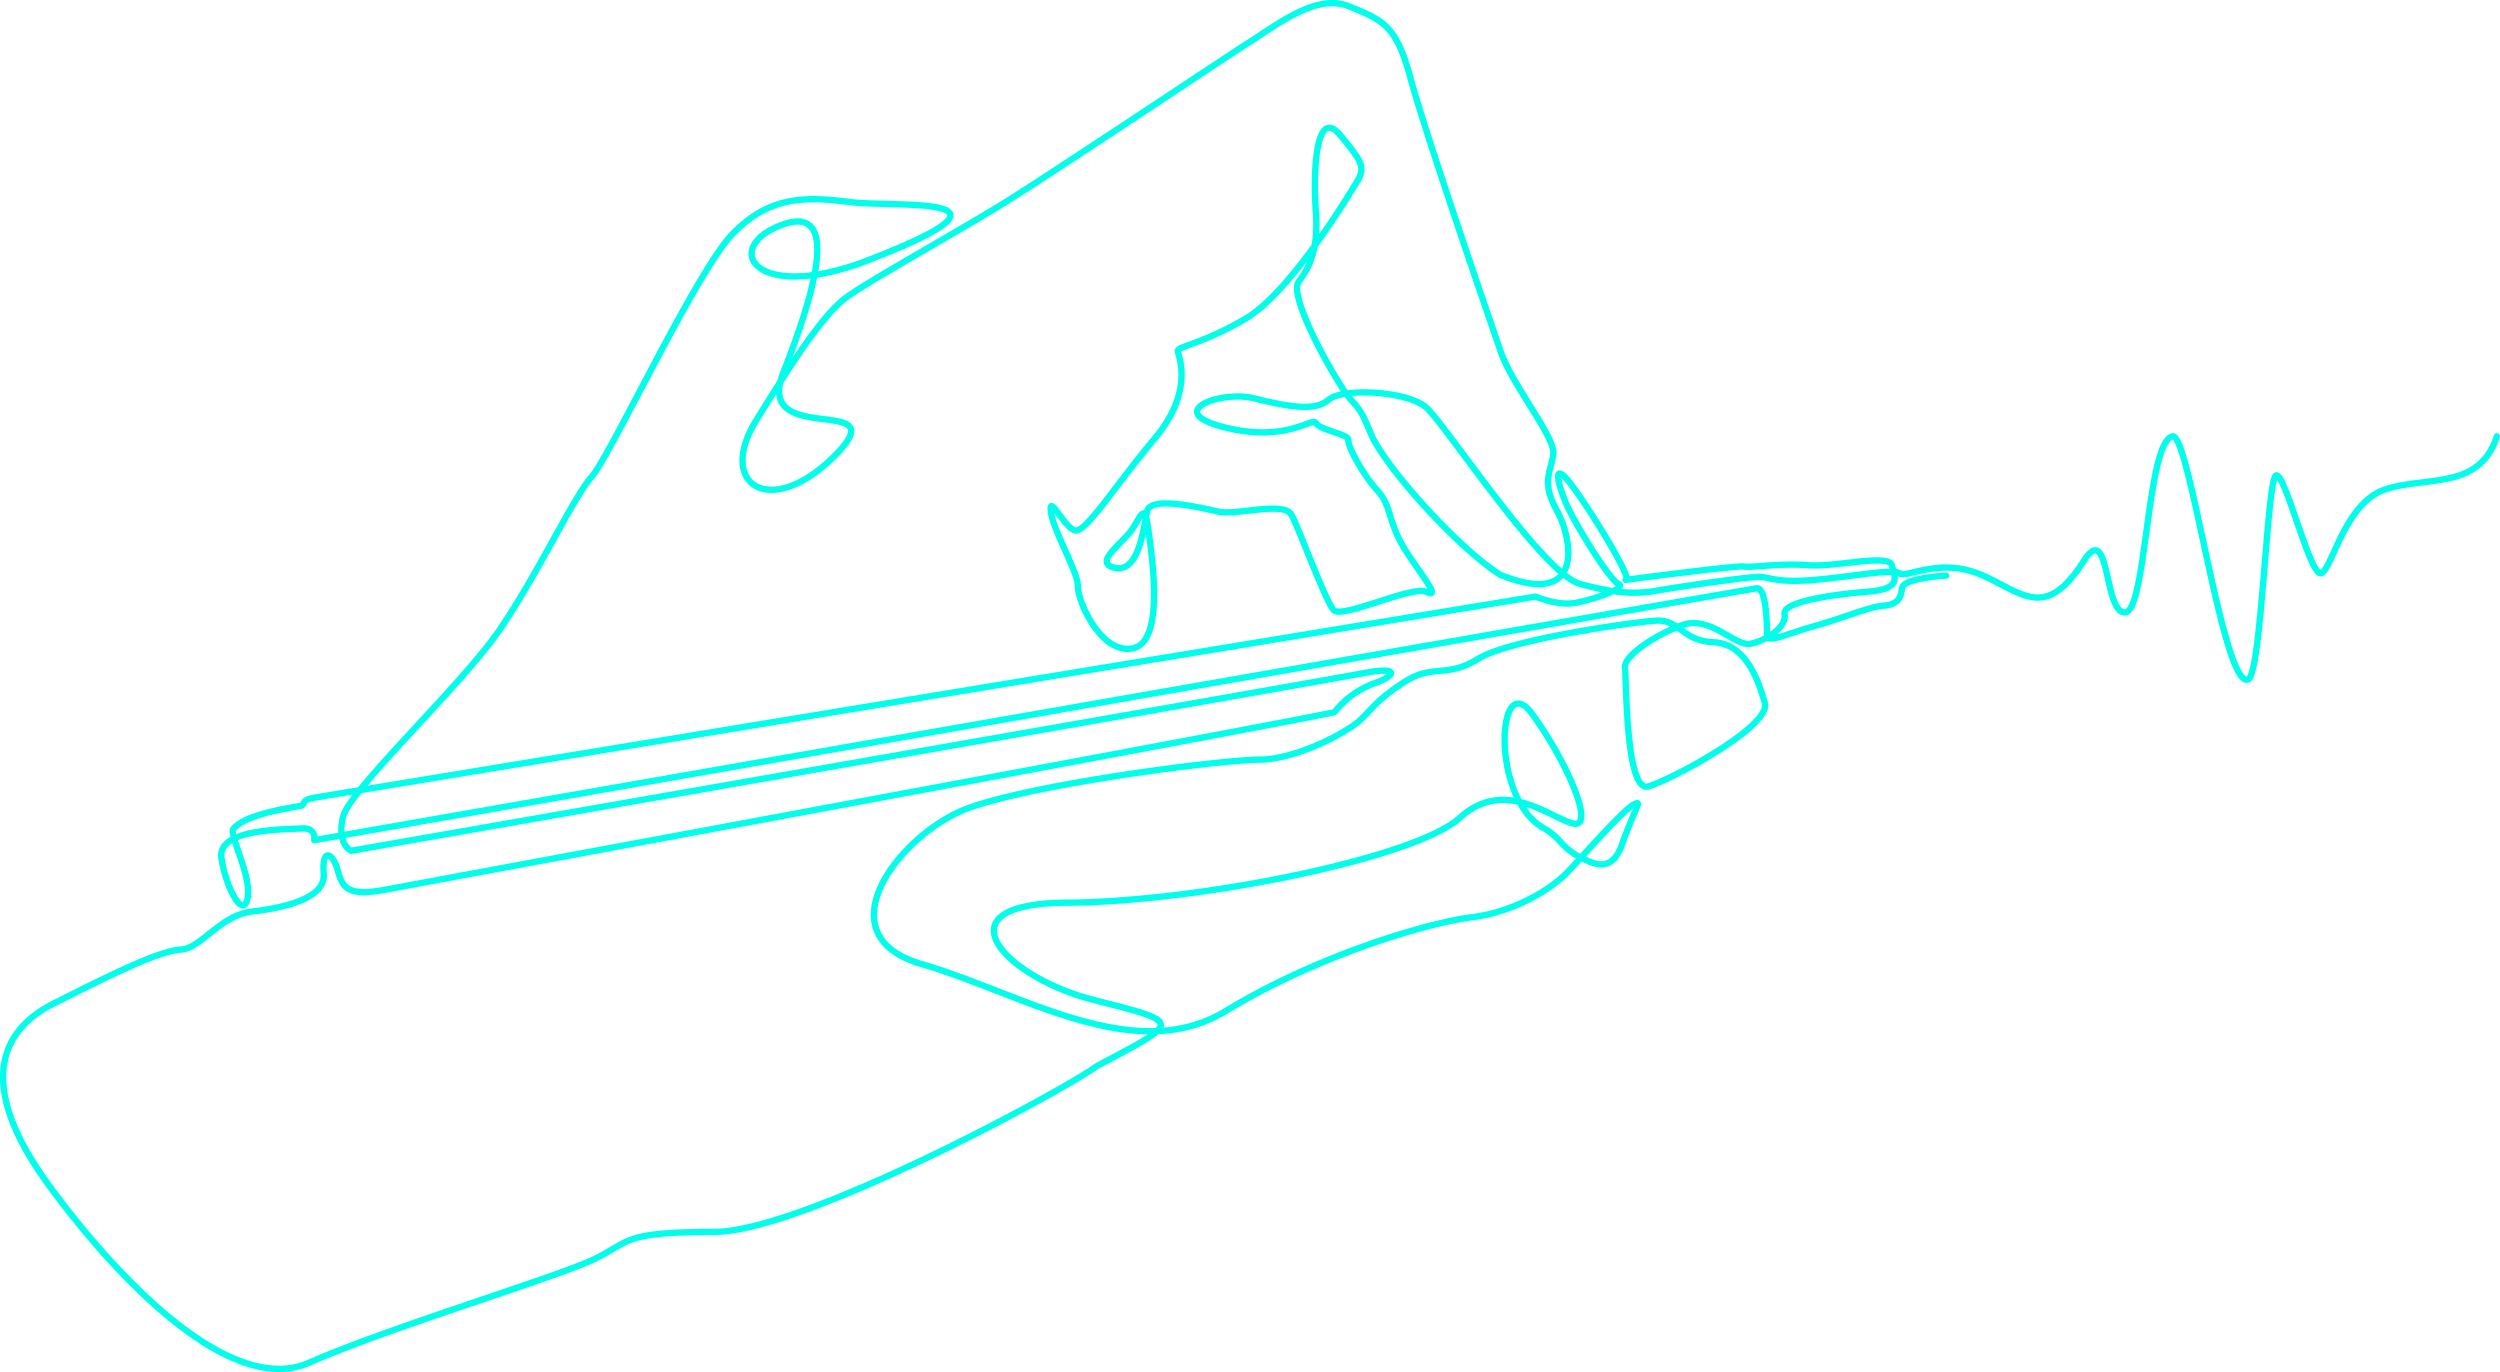 <svg xmlns="http://www.w3.org/2000/svg" width="591.219" height="324.468" viewBox="0 0 591.219 324.468">
  <defs>
    <style>
      .cls-1 {
        fill: none;
        stroke: #00ffea;
        stroke-linecap: round;
        stroke-linejoin: round;
        stroke-width: 1.5px;
        fill-rule: evenodd;
      }
    </style>
  </defs>
  <path id="Kształt_22" data-name="Kształt 22" class="cls-1" d="M700.048,532.231s-10.281.493-10.481,3-1.268,3.876-4.49,4.119-8.816,2.7-16.294,4.828-11.166,4.247-11.141,1.853-0.167-11.071-2.426-10.811S314.1,594.782,314.1,594.782s0.626-3.074-3.128-2.774-19.922-.063-18.824,7.052,5.18,14.6,6.19,9.4-4.544-15.2-3.352-16.382,3.33-3.413,15.963-5.4c1.178-.41-0.219-1.364,3.434-1.983s288.535-47.523,288.535-47.523,5.141,2.214,9.271,1.516,12.493-3.557,10.392-4.473-9.834-13.411-12.051-18.229-3.971-11.453.549-5.659,14.84,22.716,13.219,22.9,26.71-3.522,27.943-3.158,8.57-.834,15.083-0.313,19.056-2.766,19.84-.006,2.385,5.637-5.547,6.256-20.438,2.328-19.816,5.334-4.5,6.407-8.167,7.006-9.444-6.92-16.252-4.355-13.677,7.43-13.319,9.979,0.1,29.7,5.536,28.1,29.088-14.207,27.541-19.717-4.541-14.024-12.116-14.375-8-5.466-13.632-5.1-34.645,4.425-42.1,9.041S578.672,553,571.855,557.4s-7.629,6.534-10.7,9.23-14.7,9.091-23.735,9.124-53.282,5.721-68.9,11.538S433.9,617.121,457.7,624.066s50.322,24.288,72.031,11.075,47.907-20.874,58.192-22.149,18.988-6.849,22.743-10.841,12.908-14.4,15.343-15.727,0.554,0.29-2.641,9.362c-2.094,6.045-5.654,4.929-7.931,3.966-6.783-2.869-5.87-5.145-10.72-7.9-12.557-7.145-10.892-38.444-2.5-26.8s14.959,27.151,9.543,25.783-16.2-10.956-26.732-1.357-62.1,19.931-92.962,20.09-15.009,17.549,6.415,23.009,20.517,5.052.643,15.656c-7.229,5.4-69.226,39.108-90.335,39.18s-19.71,1.934-27.765,6.109-49.119,16.432-68.1,24.816-46.252-20.9-61.758-42.192-13.215-35.4,1.286-42.72,25.03-12.449,30.031-12.759,9.226-8.095,16.93-9.011,17.447-3.11,16.931-9.012,2-5.071,3.192-1.08,1.751,6.721,11.254,4.951c3.719-.693,39.63-7.344,81.69-15.16,65.013-12.081,144.717-26.948,142.937-26.9a21.117,21.117,0,0,1,9.209-6.7c4.853-1.611,6.993-4.281-2.555-2.443S322.8,597.29,322.8,597.29s-3.411-1.5-1.918-7.95,27.875-30.919,37.023-44.272,17.482-31.4,21.81-36.252,24.743-48.572,33.276-57.372,16.68-9,27.677-7.584,46.04-2.1,2.933,14.334c-25.84,9.328-33.122-3.716-18.9-8.934s7.489,16.722.32,34.924,27.336,4.5,12.139,19.7-27.972,6.857-18.566-8.362,16.075-25.251,21.35-29.117,25.569-15.086,36.877-22.054,51.392-33.811,58.693-38.466,15.87-11.394,23.493-8.221,10.959,4.225,14.34,16.907,18.633,56.844,21.358,64.754,12.874,20.1,12.405,24.13-2.968,6.541.8,13.278,6.781,23.427-13.295,15.308c-9.429-5.872-26.286-24.263-30.4-32.822-1.942-4.47-2.141-5.576-4.957-8.587s-15.117-24.414-12.341-27.983,4.674-7.983,4.025-16.824-0.033-24.729,5.741-17.817,6,7.854,3.659,11.626S544.755,465.3,534.416,471.4s-16.29,6.6-16.116,7.778,4.013,9.38-5.565,20.767-16.3,22.444-18.842,21.563-6.111-8.816-5.594-4.4,6.453,14.268,6.391,17.68,5.458,16.178,13.019,14.617,4.531-21.448,3.646-28.054-1.639-3.385-3.854-.065-9.54,8.046-3.894,9.118,6.633-9.878,7.482-13.479,12.659-.763,16.89.17,15.438-2.558,17.22.744,8,20.245,9.938,22.5,18.5-5.852,21.952-4.279-0.345-2.8-4.715-9.489-3.414-10.755-6.787-14.4-7.185-10.677-6.94-12.021-6.758-2.337-7.642-3.983-6.707,4.693-21.557,1-0.925-8.758,6.692-6.916,14.459,3.348,17.792.412,18.719-2.163,23.209,1.864S604.715,531.8,613.4,534.175s13.369,2.451,18.453,1.557,21.686-3.3,24.089-3.223,4.06,1.53,13.366.679,18.246-2.653,19.752-1.482,9.508-3.9,19.267.324,15.081,11.074,24.284-3.335c6.2-9.71,4.662,12.492,9.735,12.231s5.09-40.48,11.236-41.641c4.011-.758,11.939,59.808,17.846,57.5,3.166-1.235,4.461-47.535,6.61-48.251s7.986,23.629,10.575,23.134,5.5-16.594,15.2-19.829,22.358,0.261,26.439-12.558" transform="translate(-239.781 -396.094)"/>
</svg>
